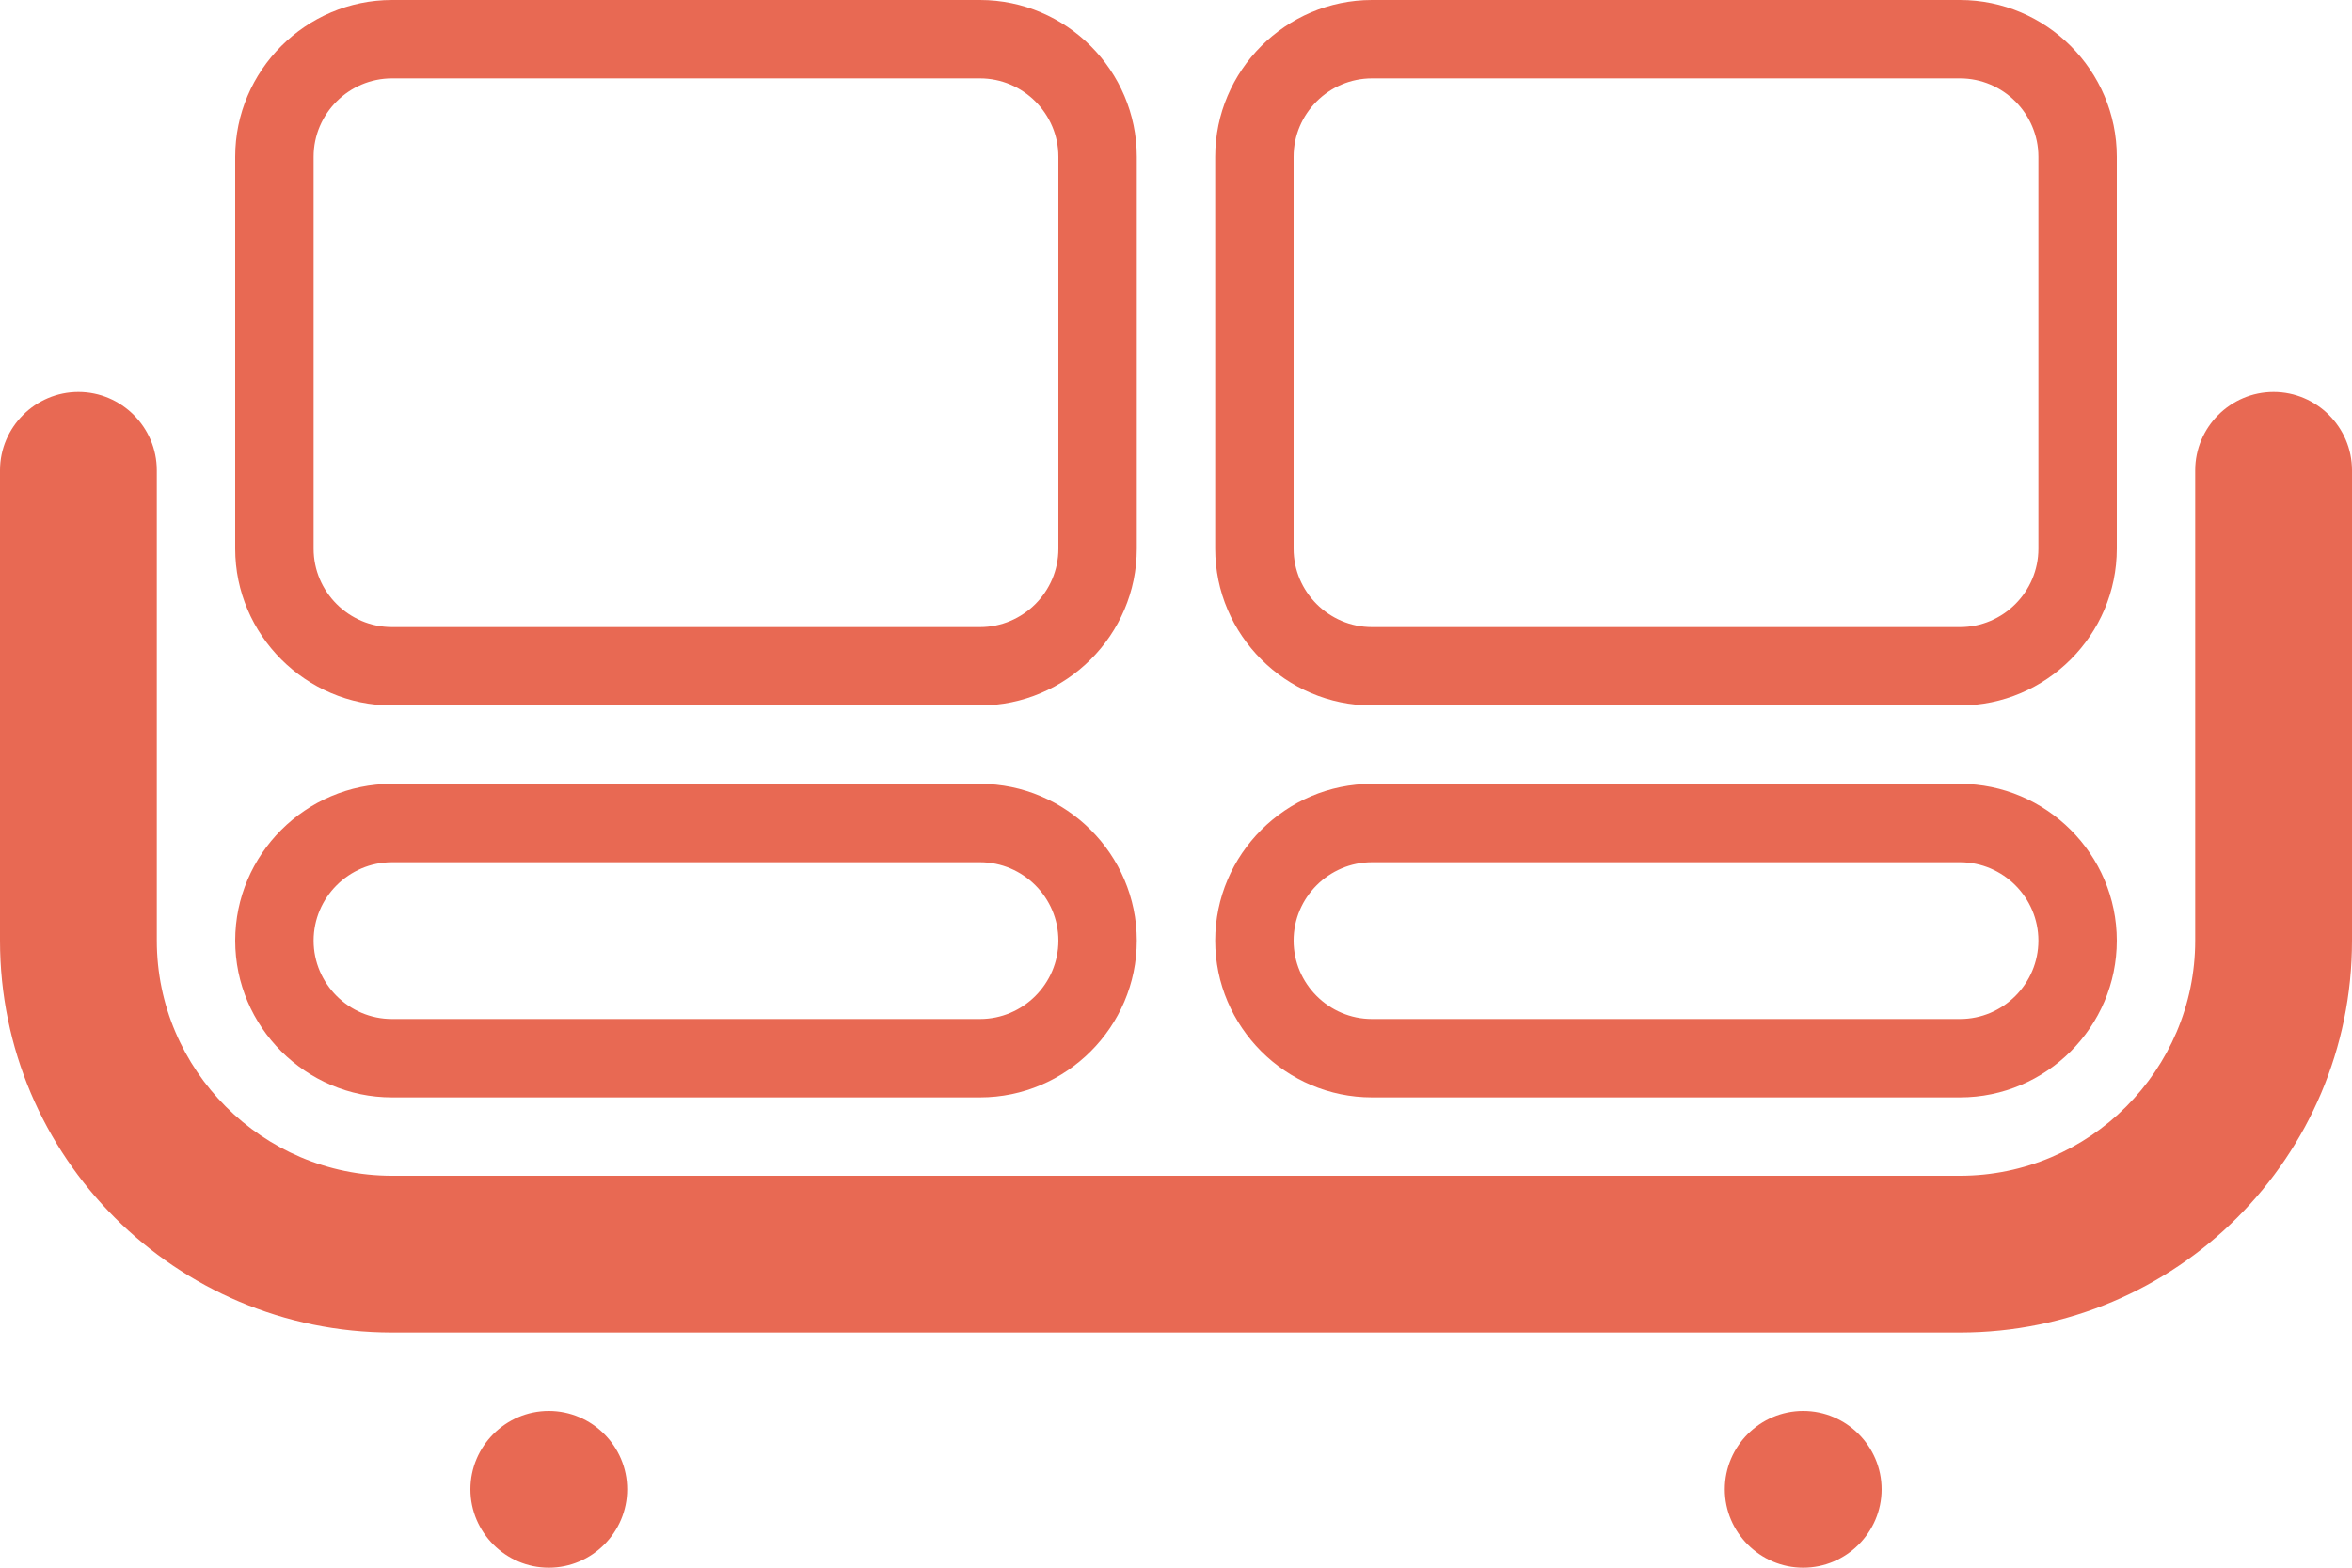 <svg width="60" height="40" viewBox="0 0 60 40" fill="none" xmlns="http://www.w3.org/2000/svg">
<path d="M25 2C26.1 2 27 2.9 27 4V14C27 15.1 26.1 16 25 16H10C8.9 16 8 15.1 8 14V4C8 2.9 8.9 2 10 2H25ZM25 0H10C7.8 0 6 1.8 6 4V14C6 16.2 7.8 18 10 18H25C27.2 18 29 16.2 29 14V4C29 1.8 27.2 0 25 0Z" fill="#E86953"/>
<path d="M50 2C51.1 2 52 2.9 52 4V14C52 15.1 51.1 16 50 16H35C33.9 16 33 15.1 33 14V4C33 2.9 33.9 2 35 2H50ZM50 0H35C32.8 0 31 1.8 31 4V14C31 16.2 32.8 18 35 18H50C52.2 18 54 16.2 54 14V4C54 1.8 52.2 0 50 0Z" fill="#E86953"/>
<path d="M25 22C26.1 22 27 22.9 27 24C27 25.1 26.1 26 25 26H10C8.9 26 8 25.1 8 24C8 22.9 8.9 22 10 22H25ZM25 20H10C7.8 20 6 21.8 6 24C6 26.2 7.8 28 10 28H25C27.2 28 29 26.2 29 24C29 21.8 27.2 20 25 20Z" fill="#E86953"/>
<path d="M50 22C51.1 22 52 22.9 52 24C52 25.1 51.1 26 50 26H35C33.9 26 33 25.1 33 24C33 22.9 33.9 22 35 22H50ZM50 20H35C32.8 20 31 21.8 31 24C31 26.2 32.8 28 35 28H50C52.2 28 54 26.2 54 24C54 21.8 52.2 20 50 20Z" fill="#E86953"/>
<path d="M14 40C12.9 40 12 39.1 12 38C12 36.9 12.9 36 14 36C15.1 36 16 36.9 16 38C16 39.1 15.1 40 14 40Z" fill="#E86953"/>
<path d="M46 40C47.1 40 48 39.1 48 38C48 36.9 47.1 36 46 36C44.9 36 44 36.9 44 38C44 39.1 44.9 40 46 40Z" fill="#E86953"/>
<path d="M50 34H10C4.48 34 0 29.52 0 24V12C0 10.9 0.9 10 2 10C3.1 10 4 10.9 4 12V24C4 27.3 6.7 30 10 30H50C53.3 30 56 27.3 56 24V12C56 10.9 56.9 10 58 10C59.1 10 60 10.9 60 12V24C60 29.52 55.52 34 50 34Z" fill="#E86953"/>
</svg>
